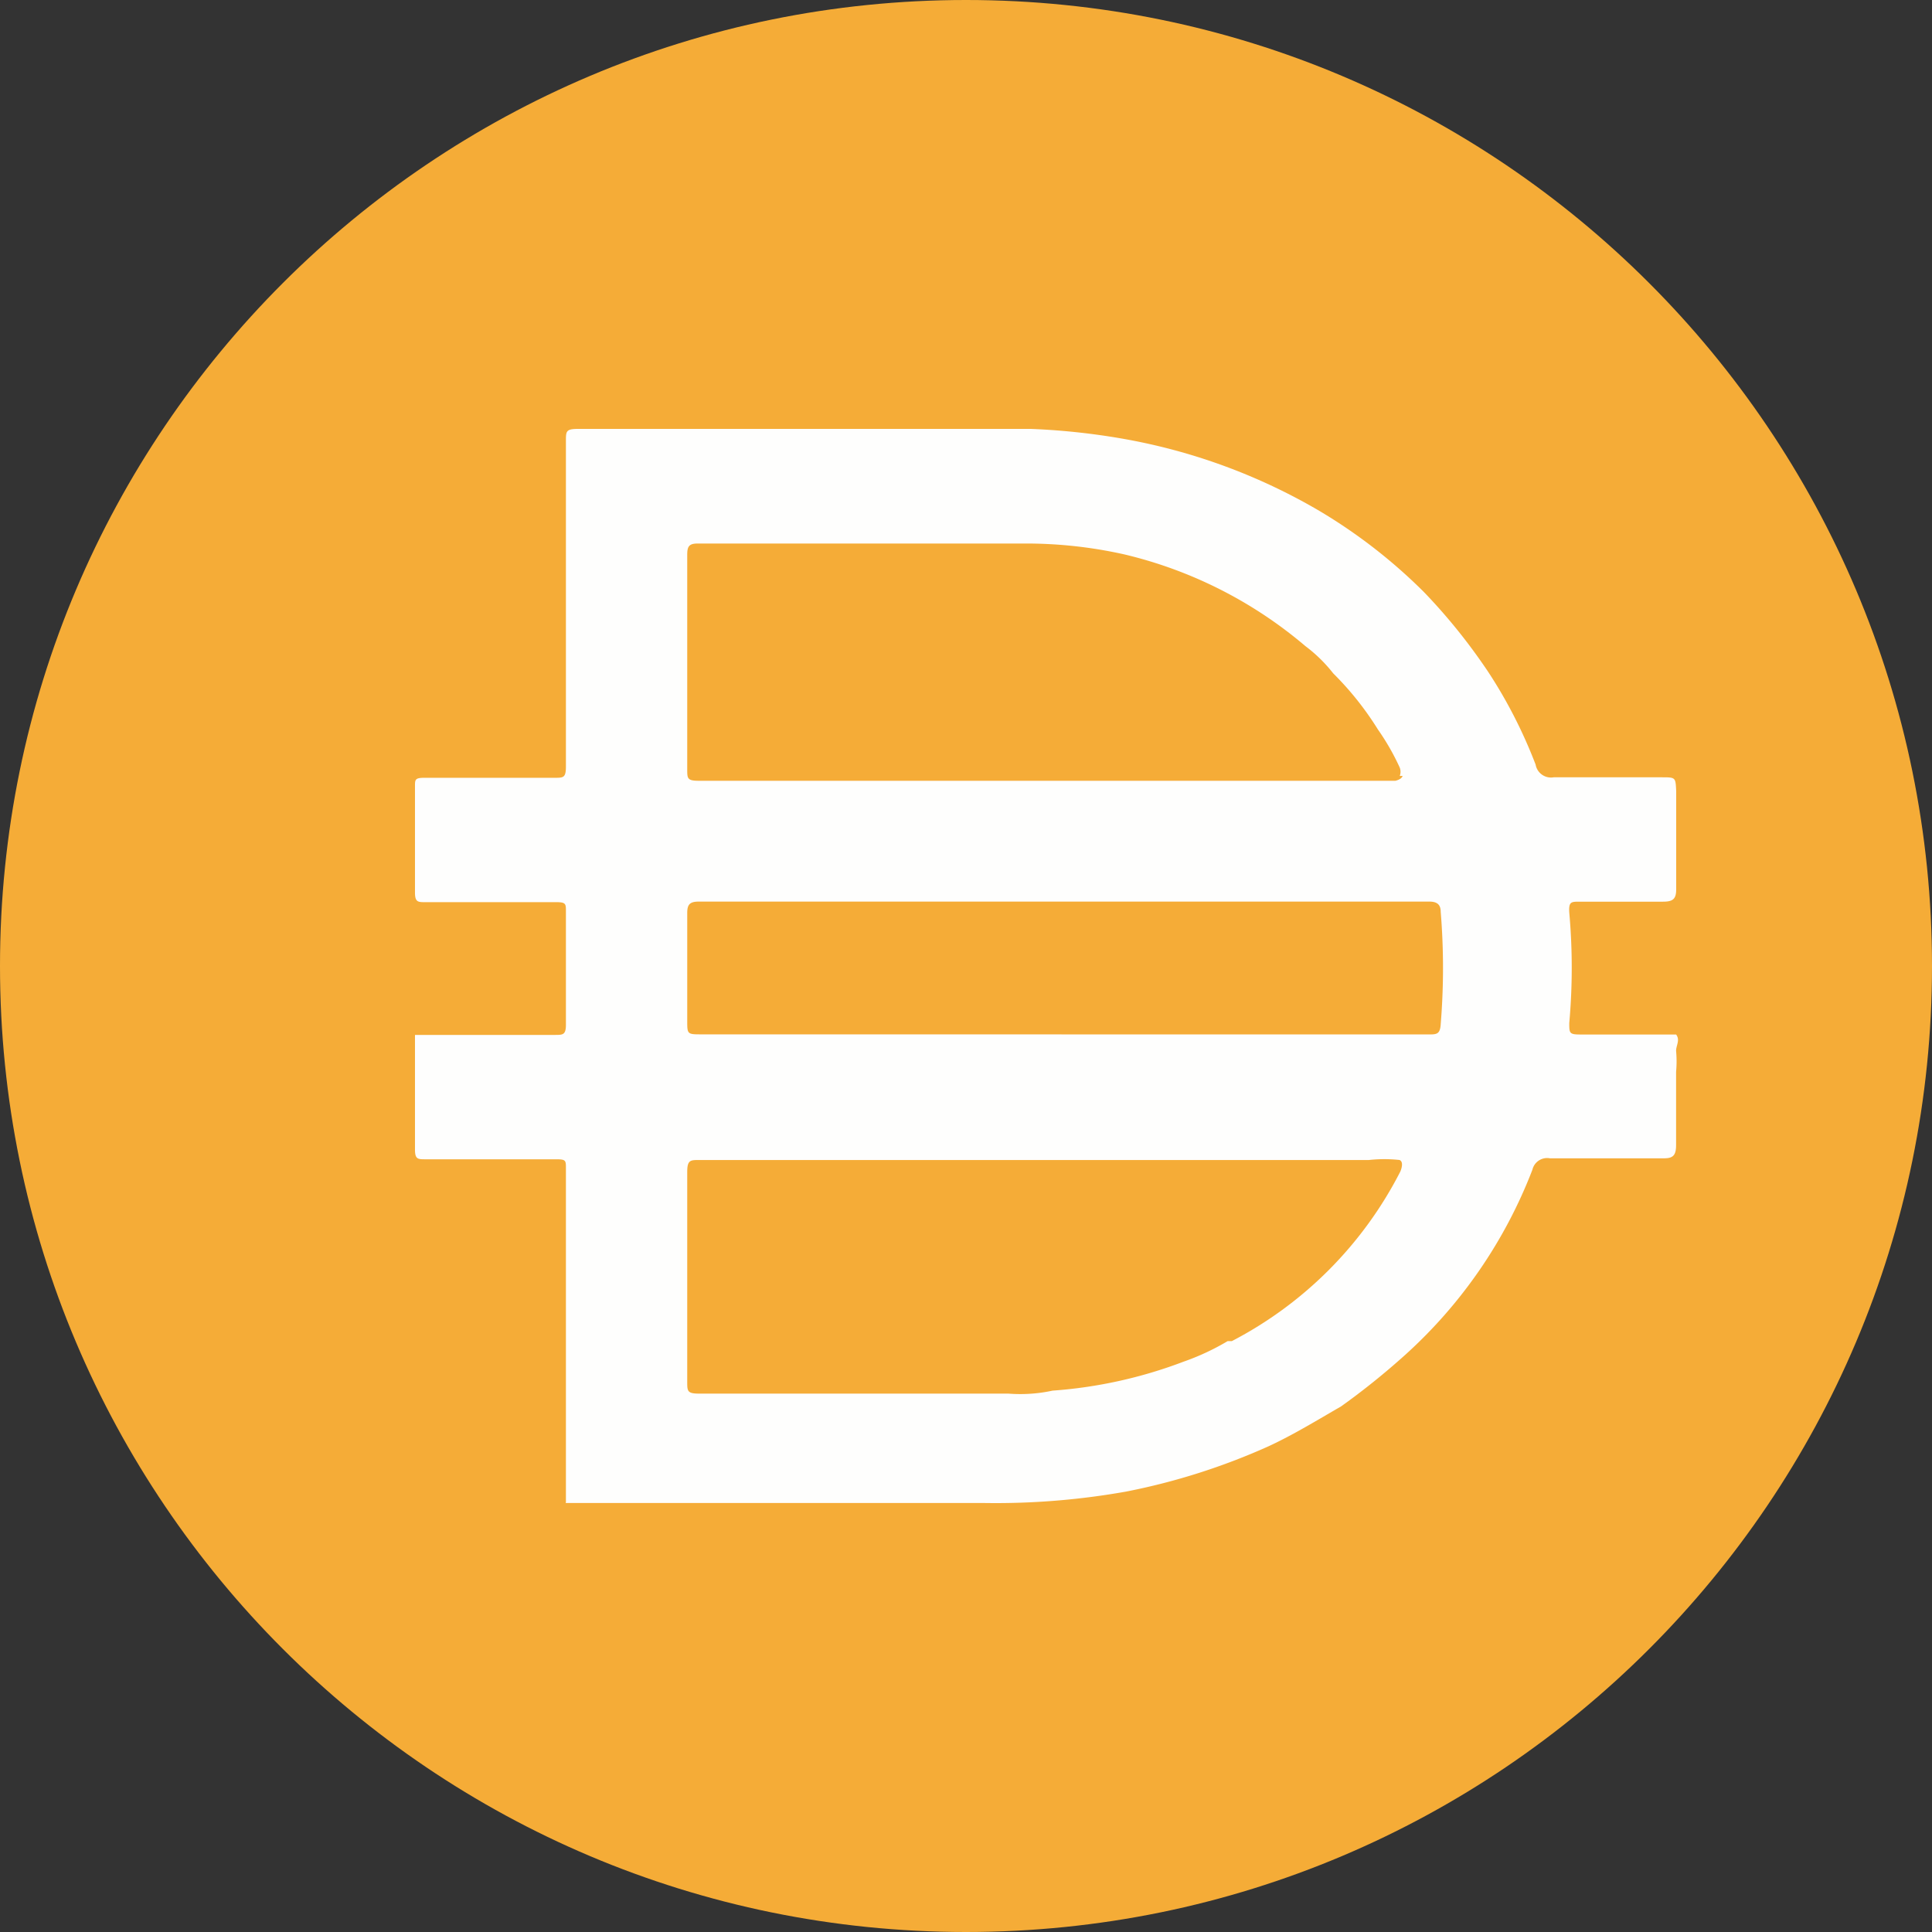 <svg xmlns="http://www.w3.org/2000/svg" width="24" height="24" fill="none" viewBox="0 0 24 24">
  <rect x="0" y="0" width="24" height="24" fill="#333333" stroke="none"/>
  <g clip-path="url(#a)">
    <path fill="#F5AC37" d="M0 12C0 5.373 5.373 0 12 0s12 5.373 12 12-5.373 12-12 12S0 18.627 0 12Z"/>
    <path fill="#FEFEFD" d="M13.187 12.85h4.56c.097 0 .143 0 .15-.128a8.55 8.55 0 0 0 0-1.395c0-.09-.045-.127-.142-.127H8.68c-.112 0-.143.037-.143.142v1.335c0 .172 0 .172.18.172h4.47Zm4.201-3.21a.146.146 0 0 0 0-.105 2.96 2.96 0 0 0-.271-.473 3.822 3.822 0 0 0-.555-.697 1.84 1.84 0 0 0-.345-.338 5.39 5.39 0 0 0-2.25-1.14 5.593 5.593 0 0 0-1.275-.135H8.664c-.112 0-.127.045-.127.143v2.662c0 .112 0 .142.142.142h8.655s.075-.015.09-.06h-.037.001Zm0 4.77a1.755 1.755 0 0 0-.383 0H8.687c-.112 0-.15 0-.15.15v2.602c0 .12 0 .15.15.15h3.84c.184.014.368.002.548-.037a5.718 5.718 0 0 0 1.628-.36 3.02 3.02 0 0 0 .547-.255h.052a4.872 4.872 0 0 0 2.093-2.106s.052-.114-.007-.143v-.002ZM7.03 18.661v-4.147c0-.098 0-.113-.12-.113H5.283c-.09 0-.128 0-.128-.12v-1.425h1.74c.097 0 .135 0 .135-.127v-1.41c0-.09 0-.112-.12-.112H5.283c-.09 0-.128 0-.128-.12v-1.32c0-.083 0-.105.12-.105h1.613c.112 0 .142 0 .142-.142V5.478c0-.12 0-.15.15-.15h5.625c.408.016.814.061 1.215.135a7.33 7.33 0 0 1 2.347.87 6.64 6.64 0 0 1 1.32 1.02c.297.308.565.642.803.998.236.36.432.745.586 1.147a.194.194 0 0 0 .224.158h1.342c.172 0 .172 0 .18.165v1.23c0 .12-.045.15-.165.15h-1.035c-.105 0-.136 0-.128.135.041.457.041.915 0 1.372 0 .128 0 .143.143.143h1.184c.053.067 0 .135 0 .203.008.087.008.175 0 .262v.908c0 .127-.037.165-.15.165h-1.417a.188.188 0 0 0-.218.142 5.998 5.998 0 0 1-1.575 2.295c-.255.23-.523.446-.802.645-.3.173-.593.353-.9.495a8.112 8.112 0 0 1-1.77.563 9.234 9.234 0 0 1-1.756.142H7.028v-.007l.002-.002Z"/>
  </g>
  <defs>
    <clipPath id="a">
      <path fill="#fff" d="M0 0h24v24H0z"/>
    </clipPath>
  </defs>
</svg>

